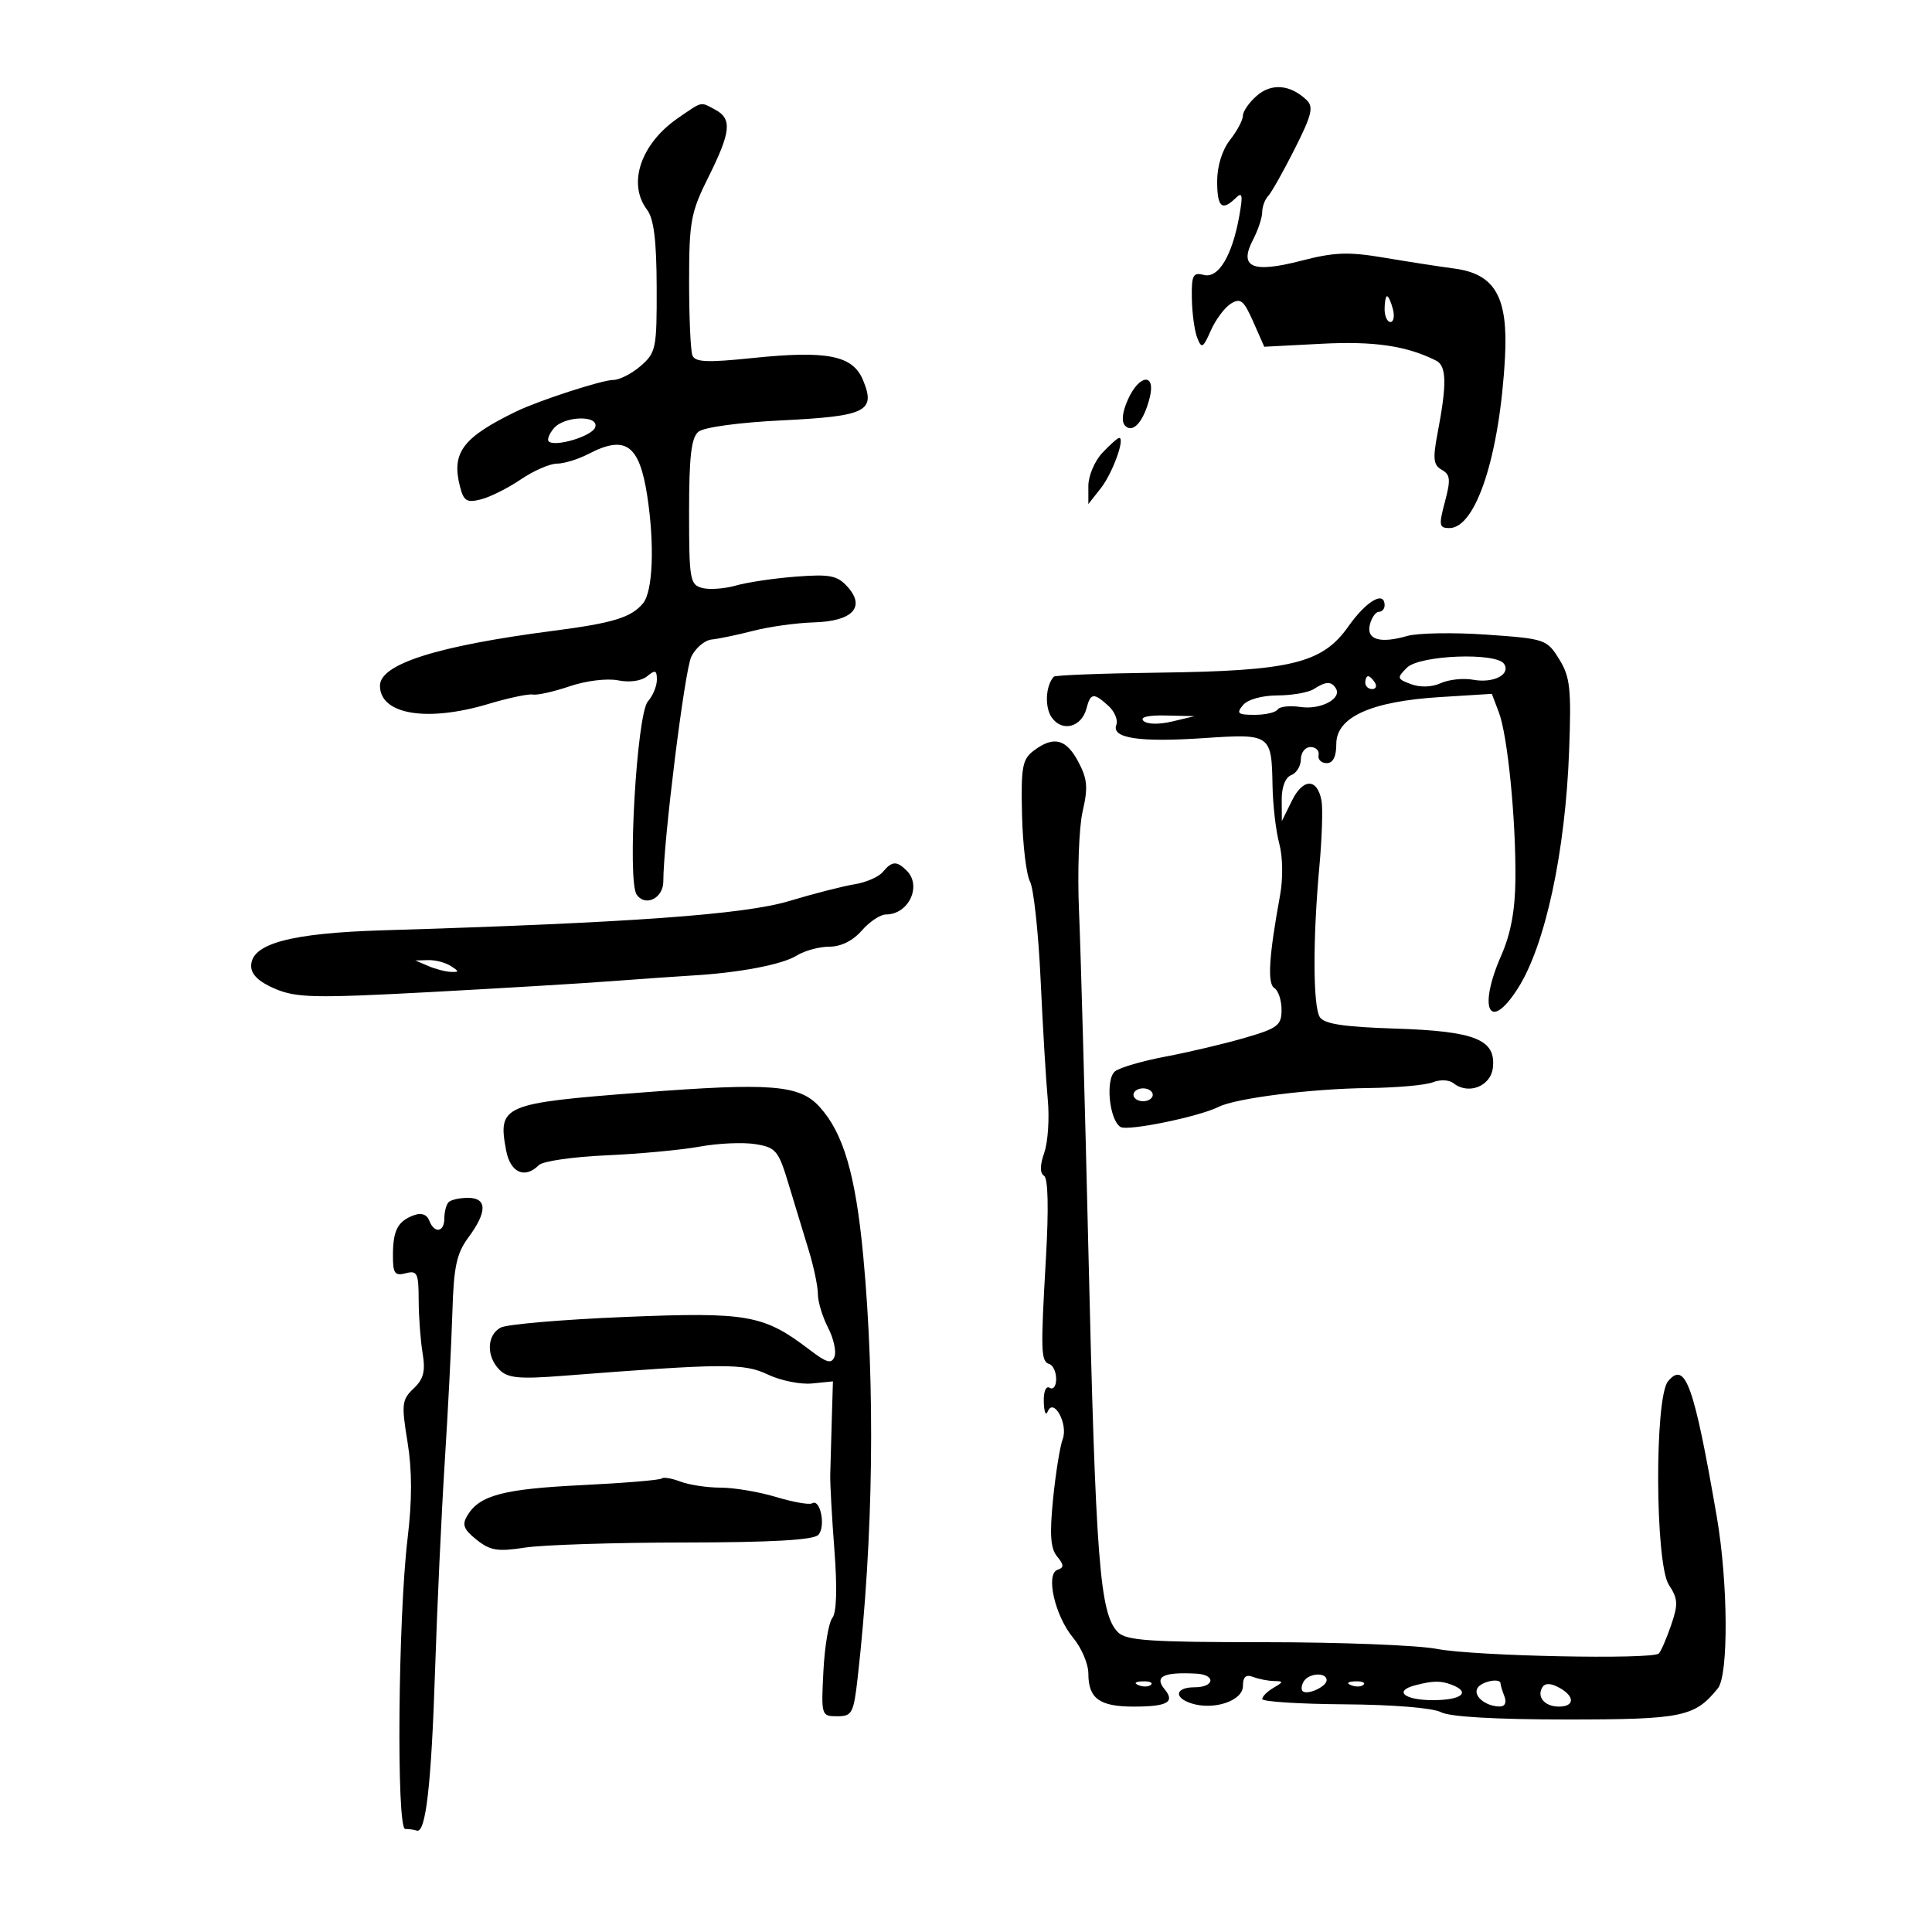 <svg xmlns="http://www.w3.org/2000/svg" width="300" height="300" viewBox="0 0 300 300" version="1.1">
	<path d="M 195.169 14.854 C 193.976 15.888, 193 17.286, 193 17.960 C 193 18.633, 192.100 20.329, 191 21.727 C 189.784 23.274, 189 25.784, 189 28.135 C 189 32.177, 189.736 32.845, 191.878 30.750 C 192.912 29.738, 193.020 30.261, 192.444 33.500 C 191.340 39.709, 189.193 43.284, 186.924 42.690 C 185.246 42.252, 185.009 42.718, 185.070 46.344 C 185.109 48.630, 185.483 51.374, 185.901 52.443 C 186.584 54.188, 186.800 54.073, 188.021 51.315 C 188.769 49.626, 190.168 47.752, 191.131 47.151 C 192.623 46.219, 193.134 46.632, 194.598 49.950 L 196.315 53.842 205.219 53.379 C 213.377 52.954, 218.408 53.694, 223 55.996 C 224.632 56.814, 224.688 59.629, 223.222 67.286 C 222.464 71.249, 222.577 72.224, 223.882 72.954 C 225.208 73.696, 225.285 74.481, 224.367 77.918 C 223.392 81.573, 223.464 82, 225.057 82 C 229.190 82, 232.869 70.710, 233.694 55.500 C 234.202 46.137, 232.159 42.543, 225.851 41.704 C 223.458 41.385, 218.518 40.620, 214.873 40.003 C 209.376 39.073, 207.186 39.156, 202.035 40.491 C 194.435 42.460, 192.322 41.527, 194.580 37.199 C 195.354 35.714, 195.990 33.802, 195.994 32.950 C 195.997 32.097, 196.410 30.972, 196.912 30.450 C 197.414 29.927, 199.265 26.643, 201.027 23.150 C 203.717 17.818, 204.011 16.594, 202.865 15.508 C 200.352 13.127, 197.445 12.880, 195.169 14.854 M 105.325 18.300 C 99.507 22.287, 97.393 28.493, 100.468 32.559 C 101.528 33.959, 101.945 37.304, 101.968 44.570 C 101.998 54.092, 101.864 54.758, 99.492 56.820 C 98.113 58.019, 96.185 59, 95.208 59 C 93.496 59, 83.663 62.194, 80.187 63.880 C 71.881 67.906, 70.095 70.259, 71.400 75.457 C 71.990 77.807, 72.453 78.103, 74.672 77.546 C 76.094 77.189, 78.879 75.795, 80.861 74.449 C 82.843 73.102, 85.372 71.997, 86.482 71.994 C 87.592 71.990, 89.789 71.315, 91.364 70.494 C 97.128 67.488, 99.282 69.023, 100.506 77.011 C 101.664 84.570, 101.381 91.836, 99.856 93.673 C 98.015 95.892, 95.235 96.743, 85.844 97.962 C 67.895 100.291, 59 103.112, 59 106.475 C 59 110.948, 66.283 112.171, 75.846 109.306 C 78.956 108.374, 82.059 107.718, 82.743 107.848 C 83.426 107.978, 86.003 107.399, 88.468 106.562 C 91.002 105.702, 94.266 105.303, 95.973 105.645 C 97.776 106.005, 99.601 105.746, 100.498 105.002 C 101.739 103.972, 102 104.066, 102 105.549 C 102 106.535, 101.370 108.053, 100.600 108.921 C 98.887 110.853, 97.379 136.721, 98.852 138.896 C 100.187 140.865, 103 139.492, 103 136.871 C 103 130.719, 106.300 104.168, 107.334 102 C 107.990 100.625, 109.420 99.411, 110.513 99.302 C 111.606 99.192, 114.525 98.582, 117 97.944 C 119.475 97.307, 123.701 96.721, 126.392 96.643 C 132.397 96.467, 134.456 94.266, 131.584 91.093 C 130.017 89.361, 128.863 89.136, 123.611 89.537 C 120.233 89.794, 116.033 90.417, 114.278 90.920 C 112.523 91.424, 110.167 91.595, 109.043 91.301 C 107.138 90.803, 107 90.006, 107 79.506 C 107 70.894, 107.341 67.962, 108.448 67.043 C 109.288 66.346, 114.755 65.601, 121.449 65.272 C 134.522 64.628, 136.022 63.882, 134.011 59.025 C 132.416 55.177, 128.473 54.393, 116.791 55.601 C 109.763 56.328, 107.924 56.243, 107.513 55.172 C 107.231 54.438, 107.002 49.261, 107.004 43.668 C 107.007 34.383, 107.267 32.979, 110 27.500 C 113.500 20.483, 113.707 18.449, 111.066 17.035 C 108.708 15.773, 109.157 15.674, 105.325 18.300 M 215 48 C 215 49.100, 215.408 50, 215.906 50 C 216.405 50, 216.577 49.100, 216.290 48 C 216.002 46.900, 215.594 46, 215.383 46 C 215.173 46, 215 46.900, 215 48 M 175.125 62.081 C 174.252 64.053, 174.107 65.507, 174.723 66.123 C 175.944 67.344, 177.601 65.436, 178.528 61.744 C 179.506 57.849, 176.883 58.108, 175.125 62.081 M 85.980 66.524 C 85.284 67.362, 84.932 68.266, 85.198 68.531 C 86.133 69.467, 91.879 67.758, 92.405 66.388 C 93.157 64.428, 87.622 64.546, 85.980 66.524 M 171.174 70.314 C 169.978 71.587, 169 73.898, 169 75.449 L 169 78.270 170.938 75.806 C 172.746 73.507, 174.753 68, 173.783 68 C 173.544 68, 172.370 69.042, 171.174 70.314 M 209.380 97.263 C 205.330 103.009, 200.500 104.186, 179.887 104.449 C 171.158 104.560, 163.843 104.842, 163.632 105.076 C 162.337 106.509, 162.189 109.876, 163.351 111.465 C 164.994 113.712, 167.952 112.901, 168.712 109.995 C 169.342 107.584, 169.820 107.527, 172.104 109.594 C 173.073 110.471, 173.630 111.802, 173.342 112.552 C 172.544 114.632, 176.897 115.291, 186.944 114.613 C 197.322 113.912, 197.456 114.005, 197.597 122 C 197.651 125.025, 198.122 129.075, 198.645 131 C 199.192 133.017, 199.246 136.407, 198.771 139 C 197.028 148.527, 196.769 152.739, 197.885 153.429 C 198.498 153.808, 198.999 155.329, 198.999 156.809 C 198.997 159.224, 198.408 159.671, 193.249 161.169 C 190.087 162.087, 184.575 163.390, 181 164.063 C 177.425 164.736, 173.893 165.764, 173.152 166.347 C 171.621 167.552, 172.240 173.912, 173.994 174.996 C 175.097 175.678, 186.179 173.404, 189.241 171.868 C 191.931 170.518, 203.639 169.049, 212.500 168.950 C 216.900 168.900, 221.400 168.497, 222.500 168.053 C 223.614 167.604, 225.029 167.669, 225.695 168.200 C 228.005 170.043, 231.478 168.687, 231.810 165.813 C 232.318 161.418, 229.084 160.118, 216.649 159.718 C 208.645 159.460, 205.611 158.998, 204.939 157.935 C 203.870 156.247, 203.843 145.766, 204.876 134.500 C 205.280 130.100, 205.426 125.518, 205.201 124.317 C 204.546 120.818, 202.341 120.818, 200.615 124.317 L 199.046 127.500 199.023 124.219 C 199.009 122.208, 199.581 120.714, 200.500 120.362 C 201.325 120.045, 202 118.934, 202 117.893 C 202 116.852, 202.675 116, 203.500 116 C 204.325 116, 204.887 116.563, 204.750 117.250 C 204.612 117.938, 205.175 118.500, 206 118.500 C 206.999 118.500, 207.500 117.501, 207.500 115.513 C 207.500 111.351, 212.896 108.911, 223.575 108.244 L 231.650 107.740 232.745 110.620 C 234.106 114.199, 235.397 127.206, 235.314 136.500 C 235.270 141.343, 234.596 144.989, 233.125 148.333 C 229.437 156.720, 231.278 160.403, 235.694 153.472 C 239.952 146.791, 243.079 132.269, 243.656 116.500 C 244.007 106.893, 243.810 105.101, 242.104 102.349 C 240.197 99.275, 239.923 99.182, 230.825 98.546 C 225.696 98.188, 220.150 98.283, 218.500 98.757 C 214.242 99.982, 212.106 99.312, 212.724 96.947 C 213.004 95.876, 213.631 95, 214.117 95 C 214.602 95, 215 94.550, 215 94 C 215 91.663, 212.168 93.308, 209.380 97.263 M 218.457 103.686 C 216.876 105.267, 216.917 105.425, 219.119 106.240 C 220.546 106.768, 222.354 106.704, 223.728 106.078 C 224.972 105.511, 227.229 105.274, 228.745 105.551 C 231.891 106.126, 234.589 104.762, 233.569 103.112 C 232.423 101.257, 220.430 101.712, 218.457 103.686 M 212 106 C 212 106.550, 212.477 107, 213.059 107 C 213.641 107, 213.840 106.550, 213.500 106 C 213.160 105.450, 212.684 105, 212.441 105 C 212.198 105, 212 105.450, 212 106 M 204 107 C 203.175 107.533, 200.643 107.976, 198.372 107.985 C 195.940 107.994, 193.734 108.616, 193 109.500 C 191.940 110.778, 192.209 111, 194.819 111 C 196.503 111, 198.114 110.625, 198.397 110.167 C 198.680 109.708, 200.286 109.535, 201.965 109.782 C 205.089 110.240, 208.414 108.479, 207.430 106.887 C 206.732 105.758, 205.878 105.786, 204 107 M 177.550 111.933 C 178.106 112.480, 179.952 112.522, 182 112.036 L 185.500 111.205 181.050 111.102 C 178.284 111.039, 176.960 111.353, 177.550 111.933 M 160.500 116.575 C 158.746 117.901, 158.524 119.122, 158.699 126.513 C 158.808 131.148, 159.364 135.812, 159.934 136.877 C 160.504 137.942, 161.248 144.818, 161.587 152.157 C 161.926 159.496, 162.426 167.864, 162.699 170.753 C 162.971 173.642, 162.727 177.345, 162.156 178.981 C 161.472 180.945, 161.458 182.165, 162.114 182.571 C 162.748 182.962, 162.856 187.593, 162.412 195.343 C 161.571 210.005, 161.616 211.372, 162.956 211.819 C 163.530 212.010, 164 213.056, 164 214.142 C 164 215.229, 163.550 215.840, 163 215.500 C 162.418 215.140, 162.033 216.057, 162.079 217.691 C 162.122 219.236, 162.393 219.914, 162.680 219.197 C 163.594 216.915, 165.901 221.128, 165.017 223.465 C 164.593 224.584, 163.920 228.773, 163.520 232.773 C 162.969 238.279, 163.121 240.443, 164.146 241.685 C 165.228 242.996, 165.243 243.412, 164.222 243.755 C 162.314 244.397, 163.810 250.926, 166.644 254.327 C 167.940 255.881, 169 258.379, 169 259.877 C 169 263.742, 170.727 265, 176.033 265 C 181.257 265, 182.500 264.308, 180.849 262.318 C 179.196 260.327, 180.634 259.612, 185.750 259.882 C 188.839 260.044, 188.608 262, 185.500 262 C 182.498 262, 182.191 263.609, 185.022 264.507 C 188.501 265.611, 193 264.092, 193 261.814 C 193 260.376, 193.460 259.963, 194.582 260.393 C 195.452 260.727, 196.914 261.014, 197.832 261.030 C 199.338 261.058, 199.331 261.160, 197.750 262.080 C 196.787 262.641, 196 263.427, 196 263.828 C 196 264.229, 201.768 264.597, 208.817 264.646 C 216.276 264.697, 222.520 265.208, 223.752 265.867 C 225.095 266.586, 232.206 267, 243.212 267 C 261.263 267, 263.149 266.612, 266.750 262.163 C 268.432 260.084, 268.339 245.695, 266.578 235.500 C 263.038 215.006, 261.689 211.260, 259.012 214.486 C 256.893 217.038, 256.999 242.822, 259.141 246.091 C 260.561 248.260, 260.607 249.102, 259.483 252.372 C 258.769 254.449, 257.915 256.419, 257.585 256.749 C 256.600 257.733, 228.932 257.166, 223.114 256.041 C 220.151 255.468, 208.146 255, 196.435 255 C 178.643 255, 174.891 254.748, 173.611 253.468 C 170.756 250.613, 170.138 242.587, 168.988 193.500 C 168.460 170.950, 167.813 147.550, 167.549 141.500 C 167.285 135.450, 167.537 128.475, 168.110 126 C 168.974 122.265, 168.856 120.947, 167.418 118.250 C 165.529 114.707, 163.592 114.238, 160.500 116.575 M 137.087 135.395 C 136.451 136.162, 134.483 137.022, 132.715 137.306 C 130.947 137.590, 126.350 138.768, 122.500 139.924 C 115.527 142.017, 97.716 143.298, 59.500 144.456 C 45.076 144.893, 39 146.536, 39 150 C 39 151.333, 40.218 152.486, 42.750 153.553 C 46.047 154.942, 48.918 155.004, 66.500 154.064 C 77.500 153.476, 90.325 152.706, 95 152.352 C 99.675 151.999, 105.300 151.605, 107.500 151.476 C 114.805 151.051, 121.472 149.778, 123.715 148.380 C 124.933 147.621, 127.214 147, 128.784 147 C 130.583 147, 132.443 146.075, 133.813 144.500 C 135.009 143.125, 136.697 142, 137.565 142 C 141.083 142, 143.184 137.584, 140.800 135.200 C 139.248 133.648, 138.505 133.687, 137.087 135.395 M 66.500 150 C 67.600 150.473, 69.175 150.884, 70 150.914 C 71.333 150.963, 71.333 150.862, 70 150 C 69.175 149.467, 67.600 149.055, 66.500 149.086 L 64.500 149.141 66.500 150 M 99.500 169.656 C 78.025 171.311, 77.277 171.632, 78.591 178.634 C 79.242 182.101, 81.495 183.105, 83.693 180.907 C 84.294 180.306, 88.997 179.628, 94.143 179.401 C 99.289 179.173, 105.825 178.562, 108.667 178.043 C 111.508 177.524, 115.390 177.351, 117.292 177.660 C 120.491 178.179, 120.878 178.643, 122.449 183.861 C 123.384 186.962, 124.790 191.585, 125.574 194.134 C 126.358 196.683, 127 199.743, 127 200.934 C 127 202.125, 127.708 204.468, 128.572 206.140 C 129.437 207.812, 129.891 209.841, 129.582 210.648 C 129.125 211.837, 128.388 211.635, 125.705 209.589 C 118.567 204.144, 116.125 203.711, 97.015 204.498 C 87.382 204.894, 78.713 205.635, 77.750 206.145 C 75.577 207.294, 75.484 210.627, 77.567 212.710 C 78.848 213.991, 80.624 214.161, 87.317 213.642 C 112.551 211.684, 115.493 211.665, 119.223 213.435 C 121.210 214.378, 124.299 215.004, 126.086 214.825 L 129.337 214.500 129.158 220.500 C 129.059 223.800, 128.952 227.625, 128.919 229 C 128.887 230.375, 129.179 235.654, 129.568 240.732 C 130.021 246.641, 129.905 250.420, 129.245 251.232 C 128.678 251.929, 128.054 255.650, 127.857 259.500 C 127.505 266.395, 127.537 266.500, 130 266.500 C 132.313 266.500, 132.551 266.052, 133.180 260.500 C 135.628 238.885, 135.940 215.187, 134.041 195 C 132.853 182.365, 130.952 175.898, 127.231 171.837 C 124.127 168.447, 119.701 168.099, 99.500 169.656 M 176 170 C 176 170.550, 176.675 171, 177.500 171 C 178.325 171, 179 170.550, 179 170 C 179 169.450, 178.325 169, 177.500 169 C 176.675 169, 176 169.450, 176 170 M 69.667 186.667 C 69.300 187.033, 69 188.158, 69 189.167 C 69 191.367, 67.444 191.598, 66.645 189.517 C 66.285 188.578, 65.420 188.276, 64.288 188.694 C 61.765 189.626, 61.033 191.006, 61.015 194.867 C 61.002 197.744, 61.291 198.157, 63 197.710 C 64.788 197.243, 65.001 197.682, 65.011 201.844 C 65.017 204.405, 65.291 208.125, 65.619 210.110 C 66.086 212.930, 65.780 214.134, 64.223 215.610 C 62.398 217.340, 62.318 218.041, 63.276 223.893 C 64 228.319, 64.004 232.935, 63.289 238.893 C 61.812 251.193, 61.541 284, 62.917 284 C 63.512 284, 64.319 284.113, 64.709 284.250 C 66.110 284.744, 66.976 277.199, 67.552 259.500 C 67.875 249.600, 68.554 234.975, 69.061 227 C 69.569 219.025, 70.100 208.600, 70.242 203.834 C 70.455 196.668, 70.890 194.641, 72.750 192.124 C 75.680 188.162, 75.650 186, 72.667 186 C 71.383 186, 70.033 186.300, 69.667 186.667 M 102.757 229.576 C 102.510 229.823, 96.951 230.287, 90.404 230.607 C 78.175 231.204, 74.493 232.173, 72.592 235.292 C 71.704 236.749, 71.967 237.458, 74 239.086 C 76.117 240.781, 77.267 240.969, 81.500 240.312 C 84.250 239.885, 95.365 239.528, 106.200 239.518 C 119.684 239.506, 126.263 239.137, 127.049 238.351 C 128.266 237.134, 127.396 232.638, 126.099 233.439 C 125.682 233.696, 123.168 233.253, 120.512 232.454 C 117.855 231.654, 113.983 231, 111.906 231 C 109.829 231, 107.022 230.579, 105.668 230.064 C 104.314 229.549, 103.004 229.330, 102.757 229.576 M 202.459 261.067 C 202.096 261.653, 202.005 262.339, 202.257 262.590 C 202.954 263.288, 206 261.907, 206 260.893 C 206 259.641, 203.257 259.776, 202.459 261.067 M 176.813 261.683 C 177.534 261.972, 178.397 261.936, 178.729 261.604 C 179.061 261.272, 178.471 261.036, 177.417 261.079 C 176.252 261.127, 176.015 261.364, 176.813 261.683 M 209.813 261.683 C 210.534 261.972, 211.397 261.936, 211.729 261.604 C 212.061 261.272, 211.471 261.036, 210.417 261.079 C 209.252 261.127, 209.015 261.364, 209.813 261.683 M 219.750 261.689 C 216.358 262.576, 218.054 264, 222.500 264 C 226.963 264, 228.459 262.774, 225.418 261.607 C 223.716 260.954, 222.497 260.972, 219.750 261.689 M 229.431 262.112 C 228.689 263.312, 230.655 264.960, 232.857 264.985 C 233.686 264.994, 233.978 264.384, 233.607 263.418 C 233.273 262.548, 233 261.648, 233 261.418 C 233 260.502, 230.074 261.071, 229.431 262.112 M 239.502 261.997 C 238.577 263.494, 239.860 265, 242.059 265 C 244.555 265, 244.556 263.368, 242.061 262.032 C 240.771 261.342, 239.914 261.330, 239.502 261.997" stroke="none" fill="black" fill-rule="evenodd"/>
</svg>